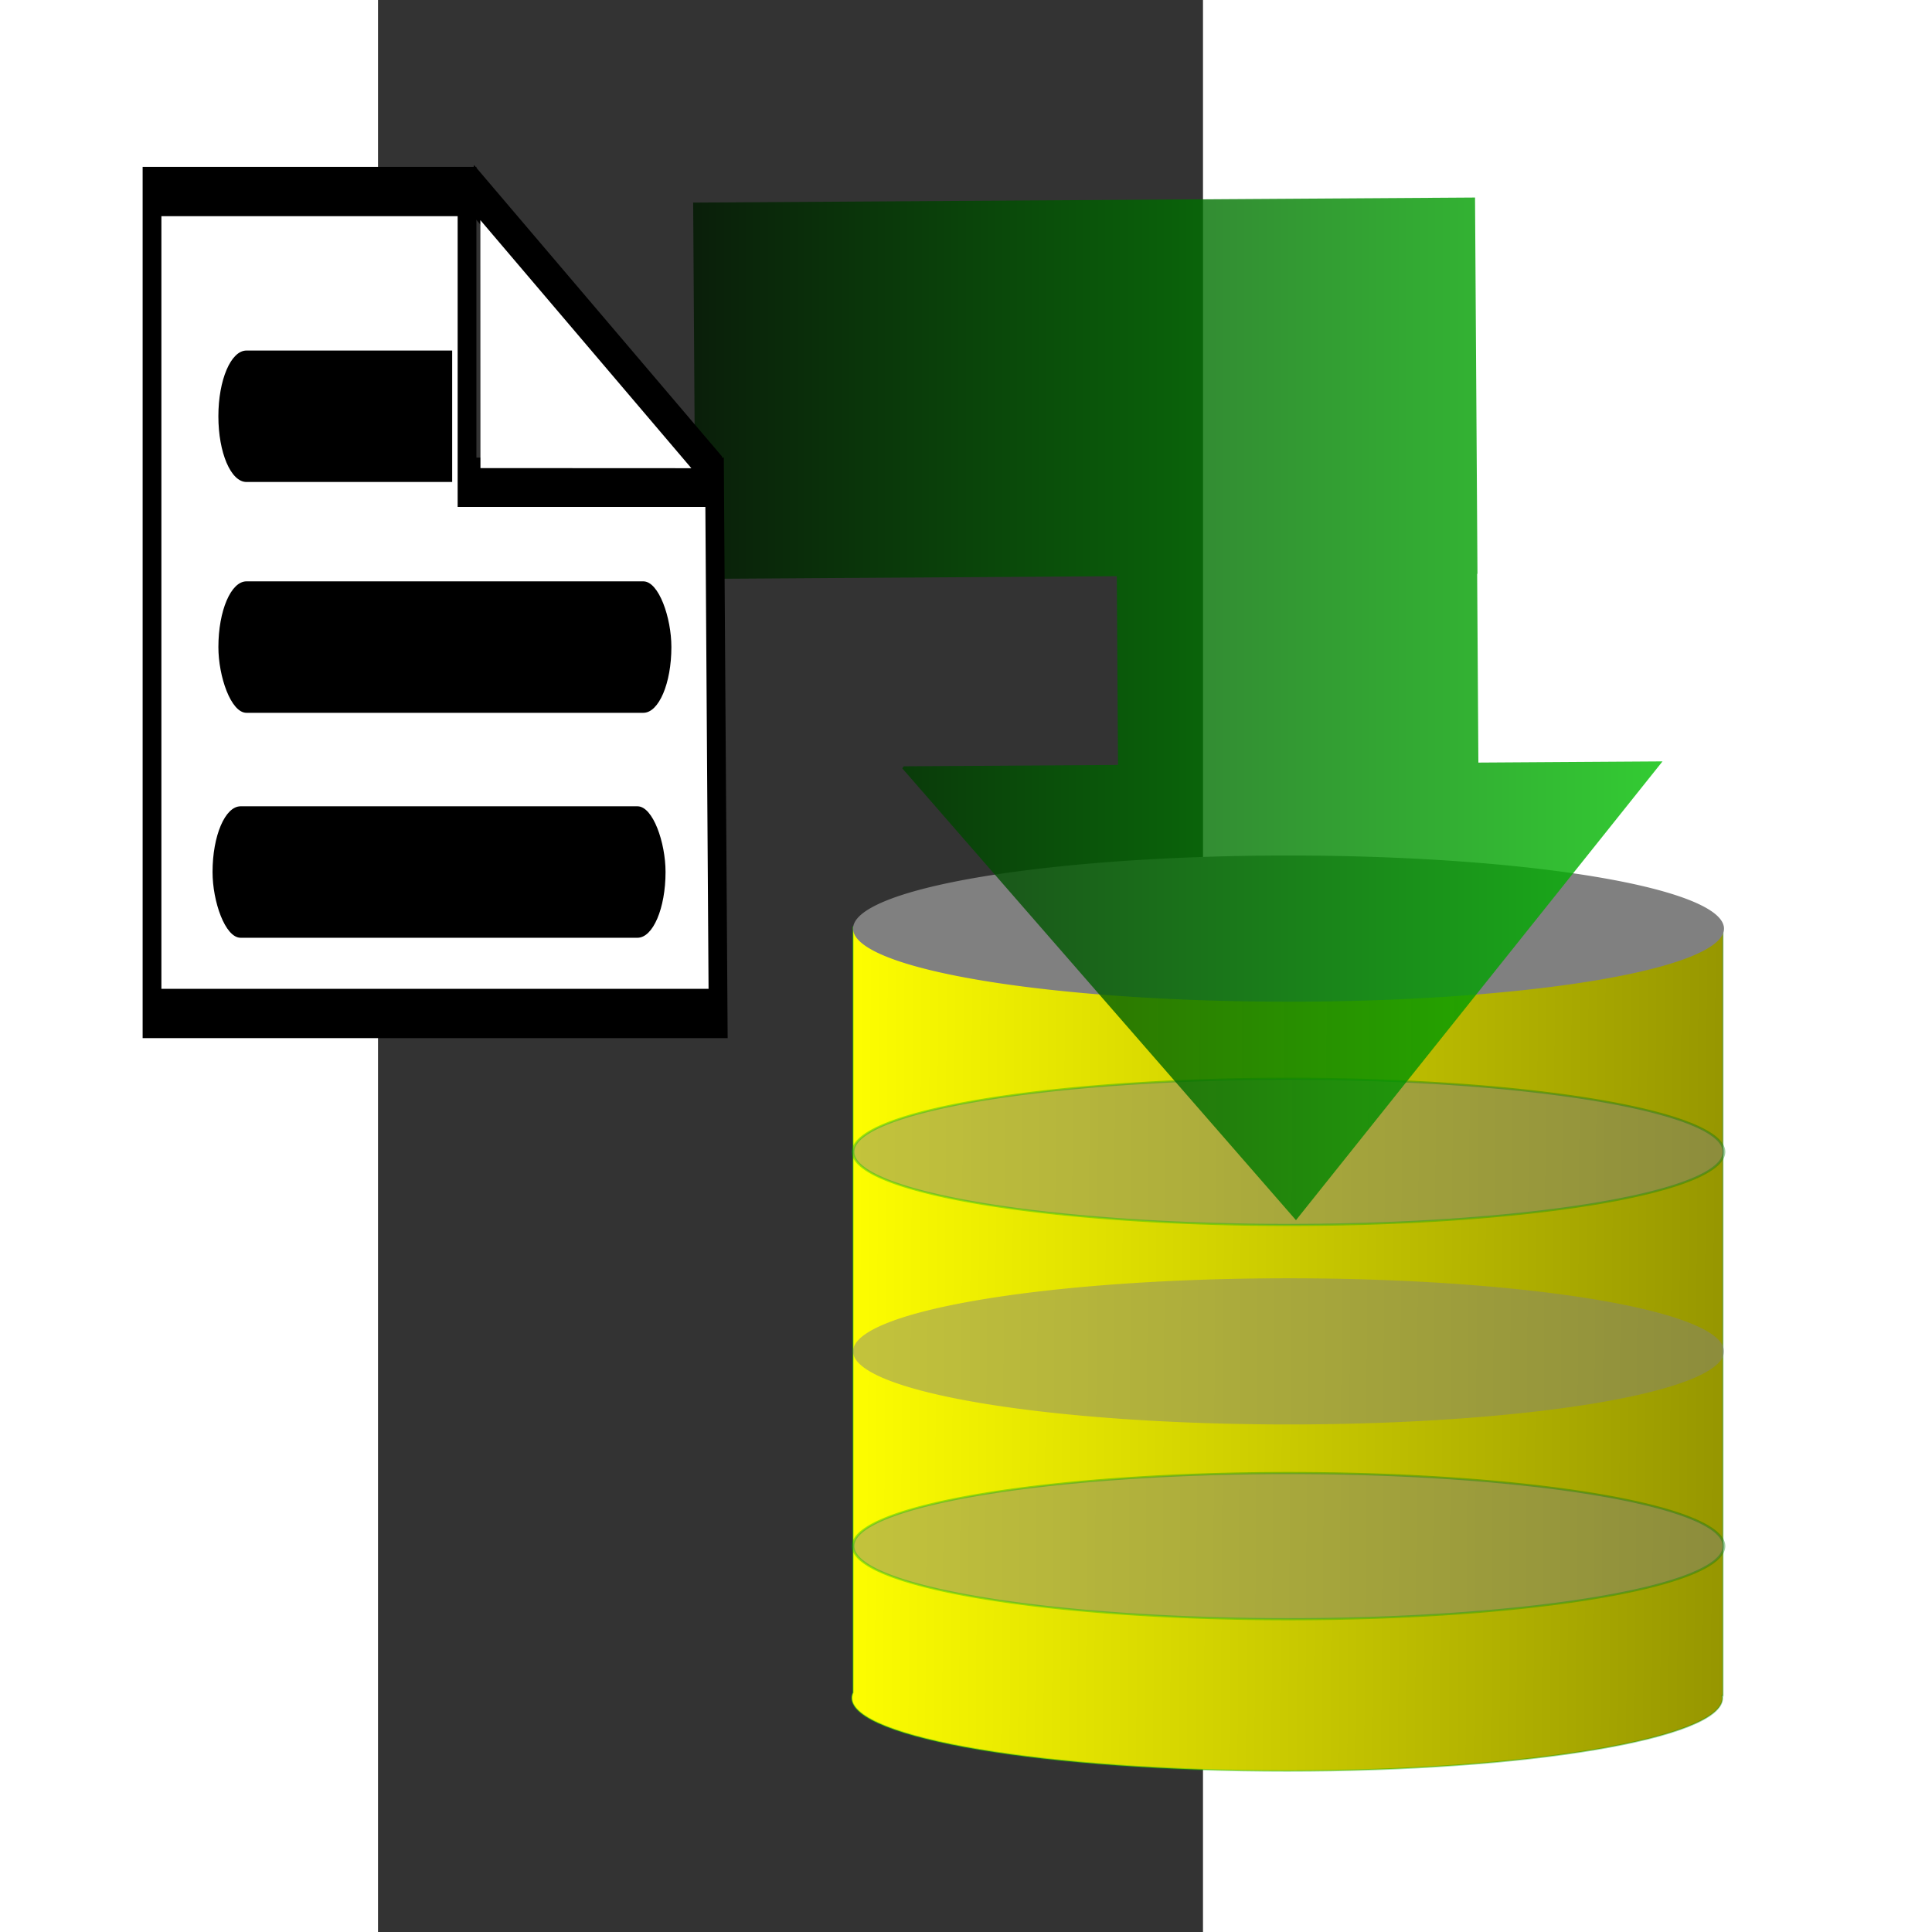 <?xml version="1.0" encoding="UTF-8" standalone="no"?>
<!DOCTYPE svg PUBLIC "-//W3C//DTD SVG 20010904//EN"
"http://www.w3.org/TR/2001/REC-SVG-20010904/DTD/svg10.dtd">
<!-- Created with Sodipodi ("http://www.sodipodi.com/") -->
<svg
   xmlns="http://www.w3.org/2000/svg"
   xmlns:sodipodi="http://sodipodi.sourceforge.net/DTD/sodipodi-0.dtd"
   xmlns:xlink="http://www.w3.org/1999/xlink"
   id="svg757"
   sodipodi:version="0.34"
   width="210mm"
   height="210mm"
   xml:space="preserve"
   sodipodi:docbase="/home/ar/src/qt/qsvn/images/svg/"
   sodipodi:docname="/home/ar/src/qt/qsvn/images/svg/actioncommit.svg"
   transform="matrix(0.427,0,0,1,155.297,0)"><rect width="100%" height="100%" fill="#333333" stroke="none"/><defs
   id="defs759"><linearGradient
   id="linearGradient729"><stop
   style="stop-color:#001900;stop-opacity:0.8;"
   offset="0"
   id="stop730" /><stop
   style="stop-color:#00bf00;stop-opacity:0.8;"
   offset="1"
   id="stop731" /></linearGradient><linearGradient
   id="linearGradient648"><stop
   style="stop-color:#000000;stop-opacity:1;"
   offset="0"
   id="stop649" /><stop
   style="stop-color:#ffff00;stop-opacity:1;"
   offset="1"
   id="stop650" /></linearGradient><linearGradient
   xlink:href="#linearGradient648"
   id="linearGradient651"
   x1="2.453"
   y1="0.484"
   x2="-1.33333486e-2"
   y2="0.469" /><radialGradient
   xlink:href="#linearGradient729"
   id="radialGradient652" /><linearGradient
   xlink:href="#linearGradient729"
   id="linearGradient696" /><linearGradient
   xlink:href="#linearGradient729"
   id="linearGradient732"
   x1="2.009"
   y1="3.90623882e-2"
   x2="0.327"
   y2="0.797" /><linearGradient
   xlink:href="#linearGradient729"
   id="linearGradient733"
   x1="0"
   y1="0"
   x2="1"
   y2="0" /></defs><sodipodi:namedview
   id="base" /><g
   id="g706"
   transform="matrix(0.928,0,0,0.813,99.922,307.638)"
   style="stroke:url(#linearGradient732);stroke-opacity:0.459;"><path
   style="font-size:12;fill:url(#linearGradient651);fill-rule:evenodd;stroke:url(#linearGradient732);stroke-opacity:0.459;"
   d="M 121.25 121.188 L 121.25 624.312 C 120.562 625.5 120.25 626.688 120.25 627.875 C 120.25 654.375 274.625 675.875 465.062 675.875 C 655.5 675.875 809.875 654.375 809.875 627.875 C 809.875 627.438 809.812 626.938 809.625 626.5 L 810.188 626.5 L 810.188 121.188 L 121.25 121.188 z "
   id="path667"
   transform="matrix(1.309,0,0,0.769,226.066,-3.238)" /><path
   sodipodi:type="arc"
   style="font-size:12;fill:#808080;fill-rule:evenodd;stroke-width:1;stroke:url(#linearGradient732);stroke-opacity:0.459;"
   id="path653"
   d="M 500.464 660.084 A 162.921 33.604 0 1 0 174.622 660.084 A 162.921 33.604 0 1 0  500.464 660.084 z"
   sodipodi:cx="337.54306"
   sodipodi:cy="660.08374"
   sodipodi:rx="162.920776"
   sodipodi:ry="33.6042786"
   transform="matrix(2.771,0,0,1.099,-99.041,-634.598)" /><path
   sodipodi:type="arc"
   style="font-size:12;fill:#808080;fill-rule:nonzero;stroke-width:1;fill-opacity:0.467;stroke:url(#linearGradient732);stroke-opacity:0.459;"
   id="path702"
   d="M 500.464 660.084 A 162.921 33.604 0 1 0 174.622 660.084 A 162.921 33.604 0 1 0  500.464 660.084 z"
   sodipodi:cx="337.54306"
   sodipodi:cy="660.08374"
   sodipodi:rx="162.920776"
   sodipodi:ry="33.6042786"
   transform="matrix(2.771,0,0,1.099,-99.041,-521.784)" /><path
   sodipodi:type="arc"
   style="font-size:12;fill:#808080;fill-rule:nonzero;stroke-width:1;fill-opacity:0.467;stroke:url(#linearGradient732);stroke-opacity:0.459;"
   id="path704"
   d="M 500.464 660.084 A 162.921 33.604 0 1 0 174.622 660.084 A 162.921 33.604 0 1 0  500.464 660.084 z"
   sodipodi:cx="337.54306"
   sodipodi:cy="660.08374"
   sodipodi:rx="162.920776"
   sodipodi:ry="33.6042786"
   transform="matrix(2.771,0,0,1.099,-99.04,-420.971)" /><path
   sodipodi:type="arc"
   style="font-size:12;fill:#808080;fill-rule:nonzero;stroke-width:1;fill-opacity:0.467;stroke:url(#linearGradient732);stroke-opacity:0.459;"
   id="path705"
   d="M 500.464 660.084 A 162.921 33.604 0 1 0 174.622 660.084 A 162.921 33.604 0 1 0  500.464 660.084 z"
   sodipodi:cx="337.54306"
   sodipodi:cy="660.08374"
   sodipodi:rx="162.920776"
   sodipodi:ry="33.6042786"
   transform="matrix(2.771,0,0,1.099,-99.04,-322.558)" /></g><path
   style="font-size:12;fill:url(#linearGradient696);fill-rule:evenodd;"
   d="M 1057.776 235.747 L 1057.483 235.748 L 1058.658 313.286 L 1235.818 312.796 L 883.17 501.272 L 504.371 315.647 L 505.822 314.816 L 711.947 314.245 L 710.772 236.707 L 305.543 237.828 L 303.201 83.231 L 1055.433 81.151 L 1057.776 235.747 z "
   id="path864" /><g
   id="g677"
   transform="translate(348.343,-230.429)"><path
   style="font-size:12;fill:#ffffff;fill-rule:evenodd;stroke:#000000;stroke-width:22.616;"
   d="M -288 314.438 L -288 691.312 L 394.5 691.312 L 390.259 447.756 L 91.784 447.756 L 91.784 314.438 L -288 314.438 z "
   id="path895"
   transform="matrix(0.798,0,0,0.896,-335.957,27.372)"
   sodipodi:nodetypes="ccccccc" /><path
   style="font-size:12;fill:none;fill-rule:evenodd;stroke:#000000;stroke-width:19.124;"
   d="M -1217.625 117.98 L -978.934 237.764 "
   id="path733"
   sodipodi:nodetypes="cc"
   transform="translate(957.364,188.786)" /><path
   style="font-size:12;fill:#ffffff;fill-rule:evenodd;stroke:#00ff00;stroke-width:0;stroke-opacity:0.556;"
   d="M -1346.787 62.82 L -1346.696 176.885 L -1108.544 176.933 L -1346.787 62.82 z "
   id="path737"
   sodipodi:nodetypes="cccc"
   transform="matrix(0.852,0,0,0.893,897.601,264.771)" /><rect
   style="font-size:12;fill:#000000;fill-rule:evenodd;fill-opacity:1;"
   id="rect670"
   width="435.831"
   height="54.007"
   x="-507.545"
   y="561.671"
   ry="27.003" /><rect
   style="font-size:12;fill:#000000;fill-rule:evenodd;fill-opacity:1;"
   id="rect671"
   width="435.831"
   height="54.007"
   x="-501.926"
   y="469.259"
   ry="27.003" /><path
   style="font-size:12;fill:#000000;fill-rule:evenodd;fill-opacity:1;"
   d="M -474.938 374.438 C -489.875 374.438 -501.938 386.5 -501.938 401.438 C -501.938 416.438 -489.875 428.438 -474.938 428.438 L -277 428.438 L -277 374.438 L -474.938 374.438 z "
   id="path676" /></g></svg>
